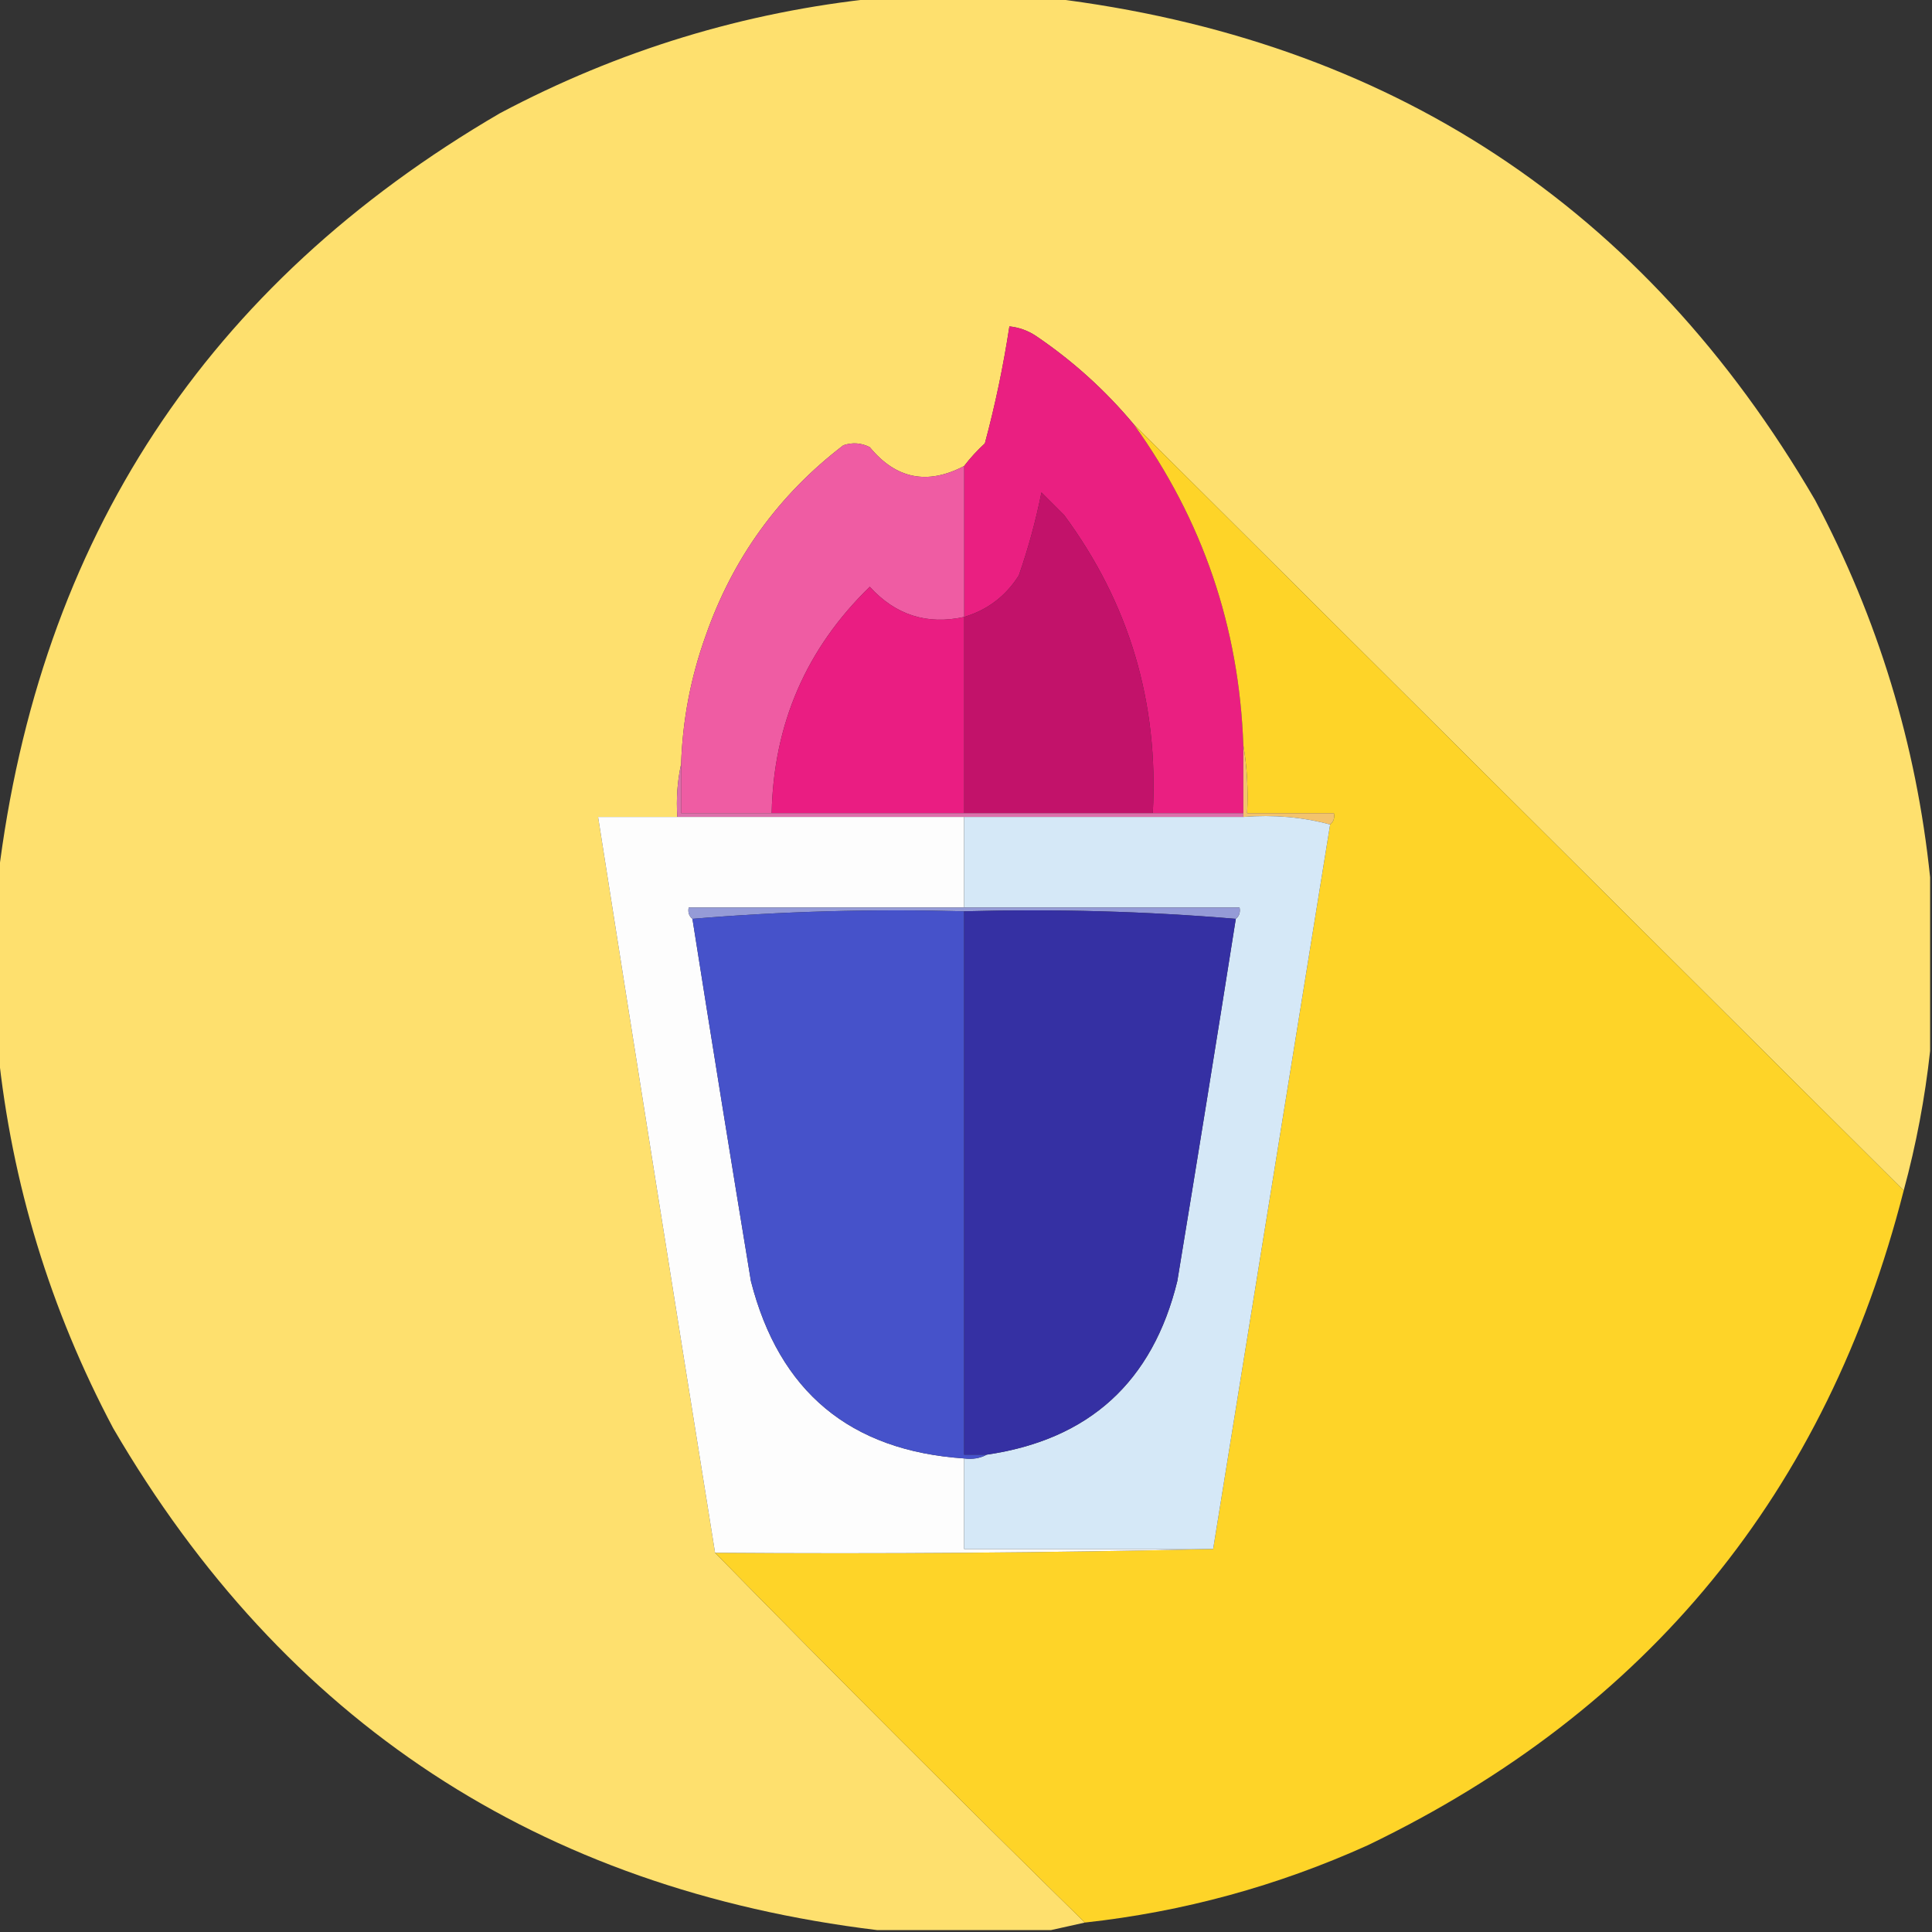 <?xml version="1.0" encoding="UTF-8"?>
<!DOCTYPE svg PUBLIC "-//W3C//DTD SVG 1.1//EN" "http://www.w3.org/Graphics/SVG/1.1/DTD/svg11.dtd">
<svg xmlns="http://www.w3.org/2000/svg" version="1.1" width="512px" height="512px" style="shape-rendering:geometricPrecision; text-rendering:geometricPrecision; image-rendering:optimizeQuality; fill-rule:evenodd; clip-rule:evenodd" xmlns:xlink="http://www.w3.org/1999/xlink">
<rect width="100%" height="100%" fill="#333333" stroke="none"/>
<g><path style="opacity:0.996" fill="#ffe16f" d="M 232.5,-0.5 C 247.833,-0.5 263.167,-0.5 278.5,-0.5C 368.144,10.388 435.644,54.721 481,132.5C 497.695,163.971 507.861,197.304 511.5,232.5C 511.5,247.833 511.5,263.167 511.5,278.5C 510.138,291.005 507.804,303.339 504.5,315.5C 436.452,247.785 368.452,180.119 300.5,112.5C 292.951,103.452 284.284,95.618 274.5,89C 272.35,87.589 270.016,86.755 267.5,86.5C 265.909,96.955 263.742,107.288 261,117.5C 258.96,119.37 257.127,121.37 255.5,123.5C 245.765,128.601 237.432,126.934 230.5,118.5C 228.235,117.353 225.902,117.186 223.5,118C 206.34,131.126 194.173,147.959 187,168.5C 183.049,179.512 180.882,190.845 180.5,202.5C 179.514,206.97 179.181,211.637 179.5,216.5C 172.5,216.5 165.5,216.5 158.5,216.5C 168.732,281.554 179.065,346.554 189.5,411.5C 221.833,444.5 254.5,477.167 287.5,509.5C 284.5,510.167 281.5,510.833 278.5,511.5C 263.167,511.5 247.833,511.5 232.5,511.5C 142.856,500.612 75.356,456.279 30,378.5C 13.305,347.029 3.139,313.696 -0.5,278.5C -0.5,263.167 -0.5,247.833 -0.5,232.5C 10.387,142.857 54.721,75.357 132.5,30C 163.971,13.305 197.304,3.139 232.5,-0.5 Z"/></g>
<g><path style="opacity:1" fill="#ea1f81" d="M 300.5,112.5 C 318.71,137.793 328.376,166.126 329.5,197.5C 329.5,203.5 329.5,209.5 329.5,215.5C 321.5,215.5 313.5,215.5 305.5,215.5C 307.103,186.224 299.27,159.891 282,136.5C 280,134.5 278,132.5 276,130.5C 274.508,137.95 272.508,145.284 270,152.5C 266.525,157.984 261.692,161.651 255.5,163.5C 255.5,150.167 255.5,136.833 255.5,123.5C 257.127,121.37 258.96,119.37 261,117.5C 263.742,107.288 265.909,96.955 267.5,86.5C 270.016,86.755 272.35,87.589 274.5,89C 284.284,95.618 292.951,103.452 300.5,112.5 Z"/></g>
<g><path style="opacity:1" fill="#ef5ca3" d="M 255.5,123.5 C 255.5,136.833 255.5,150.167 255.5,163.5C 245.658,165.664 237.325,162.998 230.5,155.5C 213.65,171.874 204.984,191.874 204.5,215.5C 196.5,215.5 188.5,215.5 180.5,215.5C 180.5,211.167 180.5,206.833 180.5,202.5C 180.882,190.845 183.049,179.512 187,168.5C 194.173,147.959 206.34,131.126 223.5,118C 225.902,117.186 228.235,117.353 230.5,118.5C 237.432,126.934 245.765,128.601 255.5,123.5 Z"/></g>
<g><path style="opacity:1" fill="#fed428" d="M 300.5,112.5 C 368.452,180.119 436.452,247.785 504.5,315.5C 484.14,395.364 436.807,453.198 362.5,489C 338.575,499.809 313.575,506.642 287.5,509.5C 254.5,477.167 221.833,444.5 189.5,411.5C 233.67,411.832 277.67,411.499 321.5,410.5C 331.822,346.629 342.155,282.629 352.5,218.5C 353.404,217.791 353.737,216.791 353.5,215.5C 345.833,215.5 338.167,215.5 330.5,215.5C 330.823,209.31 330.49,203.31 329.5,197.5C 328.376,166.126 318.71,137.793 300.5,112.5 Z"/></g>
<g><path style="opacity:1" fill="#c2126a" d="M 305.5,215.5 C 288.833,215.5 272.167,215.5 255.5,215.5C 255.5,198.167 255.5,180.833 255.5,163.5C 261.692,161.651 266.525,157.984 270,152.5C 272.508,145.284 274.508,137.95 276,130.5C 278,132.5 280,134.5 282,136.5C 299.27,159.891 307.103,186.224 305.5,215.5 Z"/></g>
<g><path style="opacity:1" fill="#ea1d82" d="M 255.5,163.5 C 255.5,180.833 255.5,198.167 255.5,215.5C 238.5,215.5 221.5,215.5 204.5,215.5C 204.984,191.874 213.65,171.874 230.5,155.5C 237.325,162.998 245.658,165.664 255.5,163.5 Z"/></g>
<g><path style="opacity:1" fill="#dc71ab" d="M 180.5,202.5 C 180.5,206.833 180.5,211.167 180.5,215.5C 188.5,215.5 196.5,215.5 204.5,215.5C 221.5,215.5 238.5,215.5 255.5,215.5C 272.167,215.5 288.833,215.5 305.5,215.5C 313.5,215.5 321.5,215.5 329.5,215.5C 329.5,215.833 329.5,216.167 329.5,216.5C 304.833,216.5 280.167,216.5 255.5,216.5C 230.167,216.5 204.833,216.5 179.5,216.5C 179.181,211.637 179.514,206.97 180.5,202.5 Z"/></g>
<g><path style="opacity:1" fill="#f3c36d" d="M 329.5,197.5 C 330.49,203.31 330.823,209.31 330.5,215.5C 338.167,215.5 345.833,215.5 353.5,215.5C 353.737,216.791 353.404,217.791 352.5,218.5C 345.24,216.535 337.573,215.868 329.5,216.5C 329.5,216.167 329.5,215.833 329.5,215.5C 329.5,209.5 329.5,203.5 329.5,197.5 Z"/></g>
<g><path style="opacity:1" fill="#fdfdfd" d="M 179.5,216.5 C 204.833,216.5 230.167,216.5 255.5,216.5C 255.5,224.5 255.5,232.5 255.5,240.5C 231.167,240.5 206.833,240.5 182.5,240.5C 182.263,241.791 182.596,242.791 183.5,243.5C 188.556,275.502 193.722,307.502 199,339.5C 206.47,368.801 225.303,384.468 255.5,386.5C 255.5,394.5 255.5,402.5 255.5,410.5C 277.5,410.5 299.5,410.5 321.5,410.5C 277.67,411.499 233.67,411.832 189.5,411.5C 179.065,346.554 168.732,281.554 158.5,216.5C 165.5,216.5 172.5,216.5 179.5,216.5 Z"/></g>
<g><path style="opacity:1" fill="#d5e8f7" d="M 255.5,216.5 C 280.167,216.5 304.833,216.5 329.5,216.5C 337.573,215.868 345.24,216.535 352.5,218.5C 342.155,282.629 331.822,346.629 321.5,410.5C 299.5,410.5 277.5,410.5 255.5,410.5C 255.5,402.5 255.5,394.5 255.5,386.5C 257.735,386.795 259.735,386.461 261.5,385.5C 288.643,381.525 305.476,366.192 312,339.5C 317.278,307.499 322.445,275.499 327.5,243.5C 328.404,242.791 328.737,241.791 328.5,240.5C 304.167,240.5 279.833,240.5 255.5,240.5C 255.5,232.5 255.5,224.5 255.5,216.5 Z"/></g>
<g><path style="opacity:1" fill="#959bd7" d="M 255.5,240.5 C 279.833,240.5 304.167,240.5 328.5,240.5C 328.737,241.791 328.404,242.791 327.5,243.5C 303.857,241.51 279.857,240.843 255.5,241.5C 231.143,240.843 207.143,241.51 183.5,243.5C 182.596,242.791 182.263,241.791 182.5,240.5C 206.833,240.5 231.167,240.5 255.5,240.5 Z"/></g>
<g><path style="opacity:1" fill="#4652ca" d="M 255.5,241.5 C 255.5,289.5 255.5,337.5 255.5,385.5C 257.5,385.5 259.5,385.5 261.5,385.5C 259.735,386.461 257.735,386.795 255.5,386.5C 225.303,384.468 206.47,368.801 199,339.5C 193.722,307.502 188.556,275.502 183.5,243.5C 207.143,241.51 231.143,240.843 255.5,241.5 Z"/></g>
<g><path style="opacity:1" fill="#3530a3" d="M 255.5,241.5 C 279.857,240.843 303.857,241.51 327.5,243.5C 322.445,275.499 317.278,307.499 312,339.5C 305.476,366.192 288.643,381.525 261.5,385.5C 259.5,385.5 257.5,385.5 255.5,385.5C 255.5,337.5 255.5,289.5 255.5,241.5 Z"/></g>
</svg>
